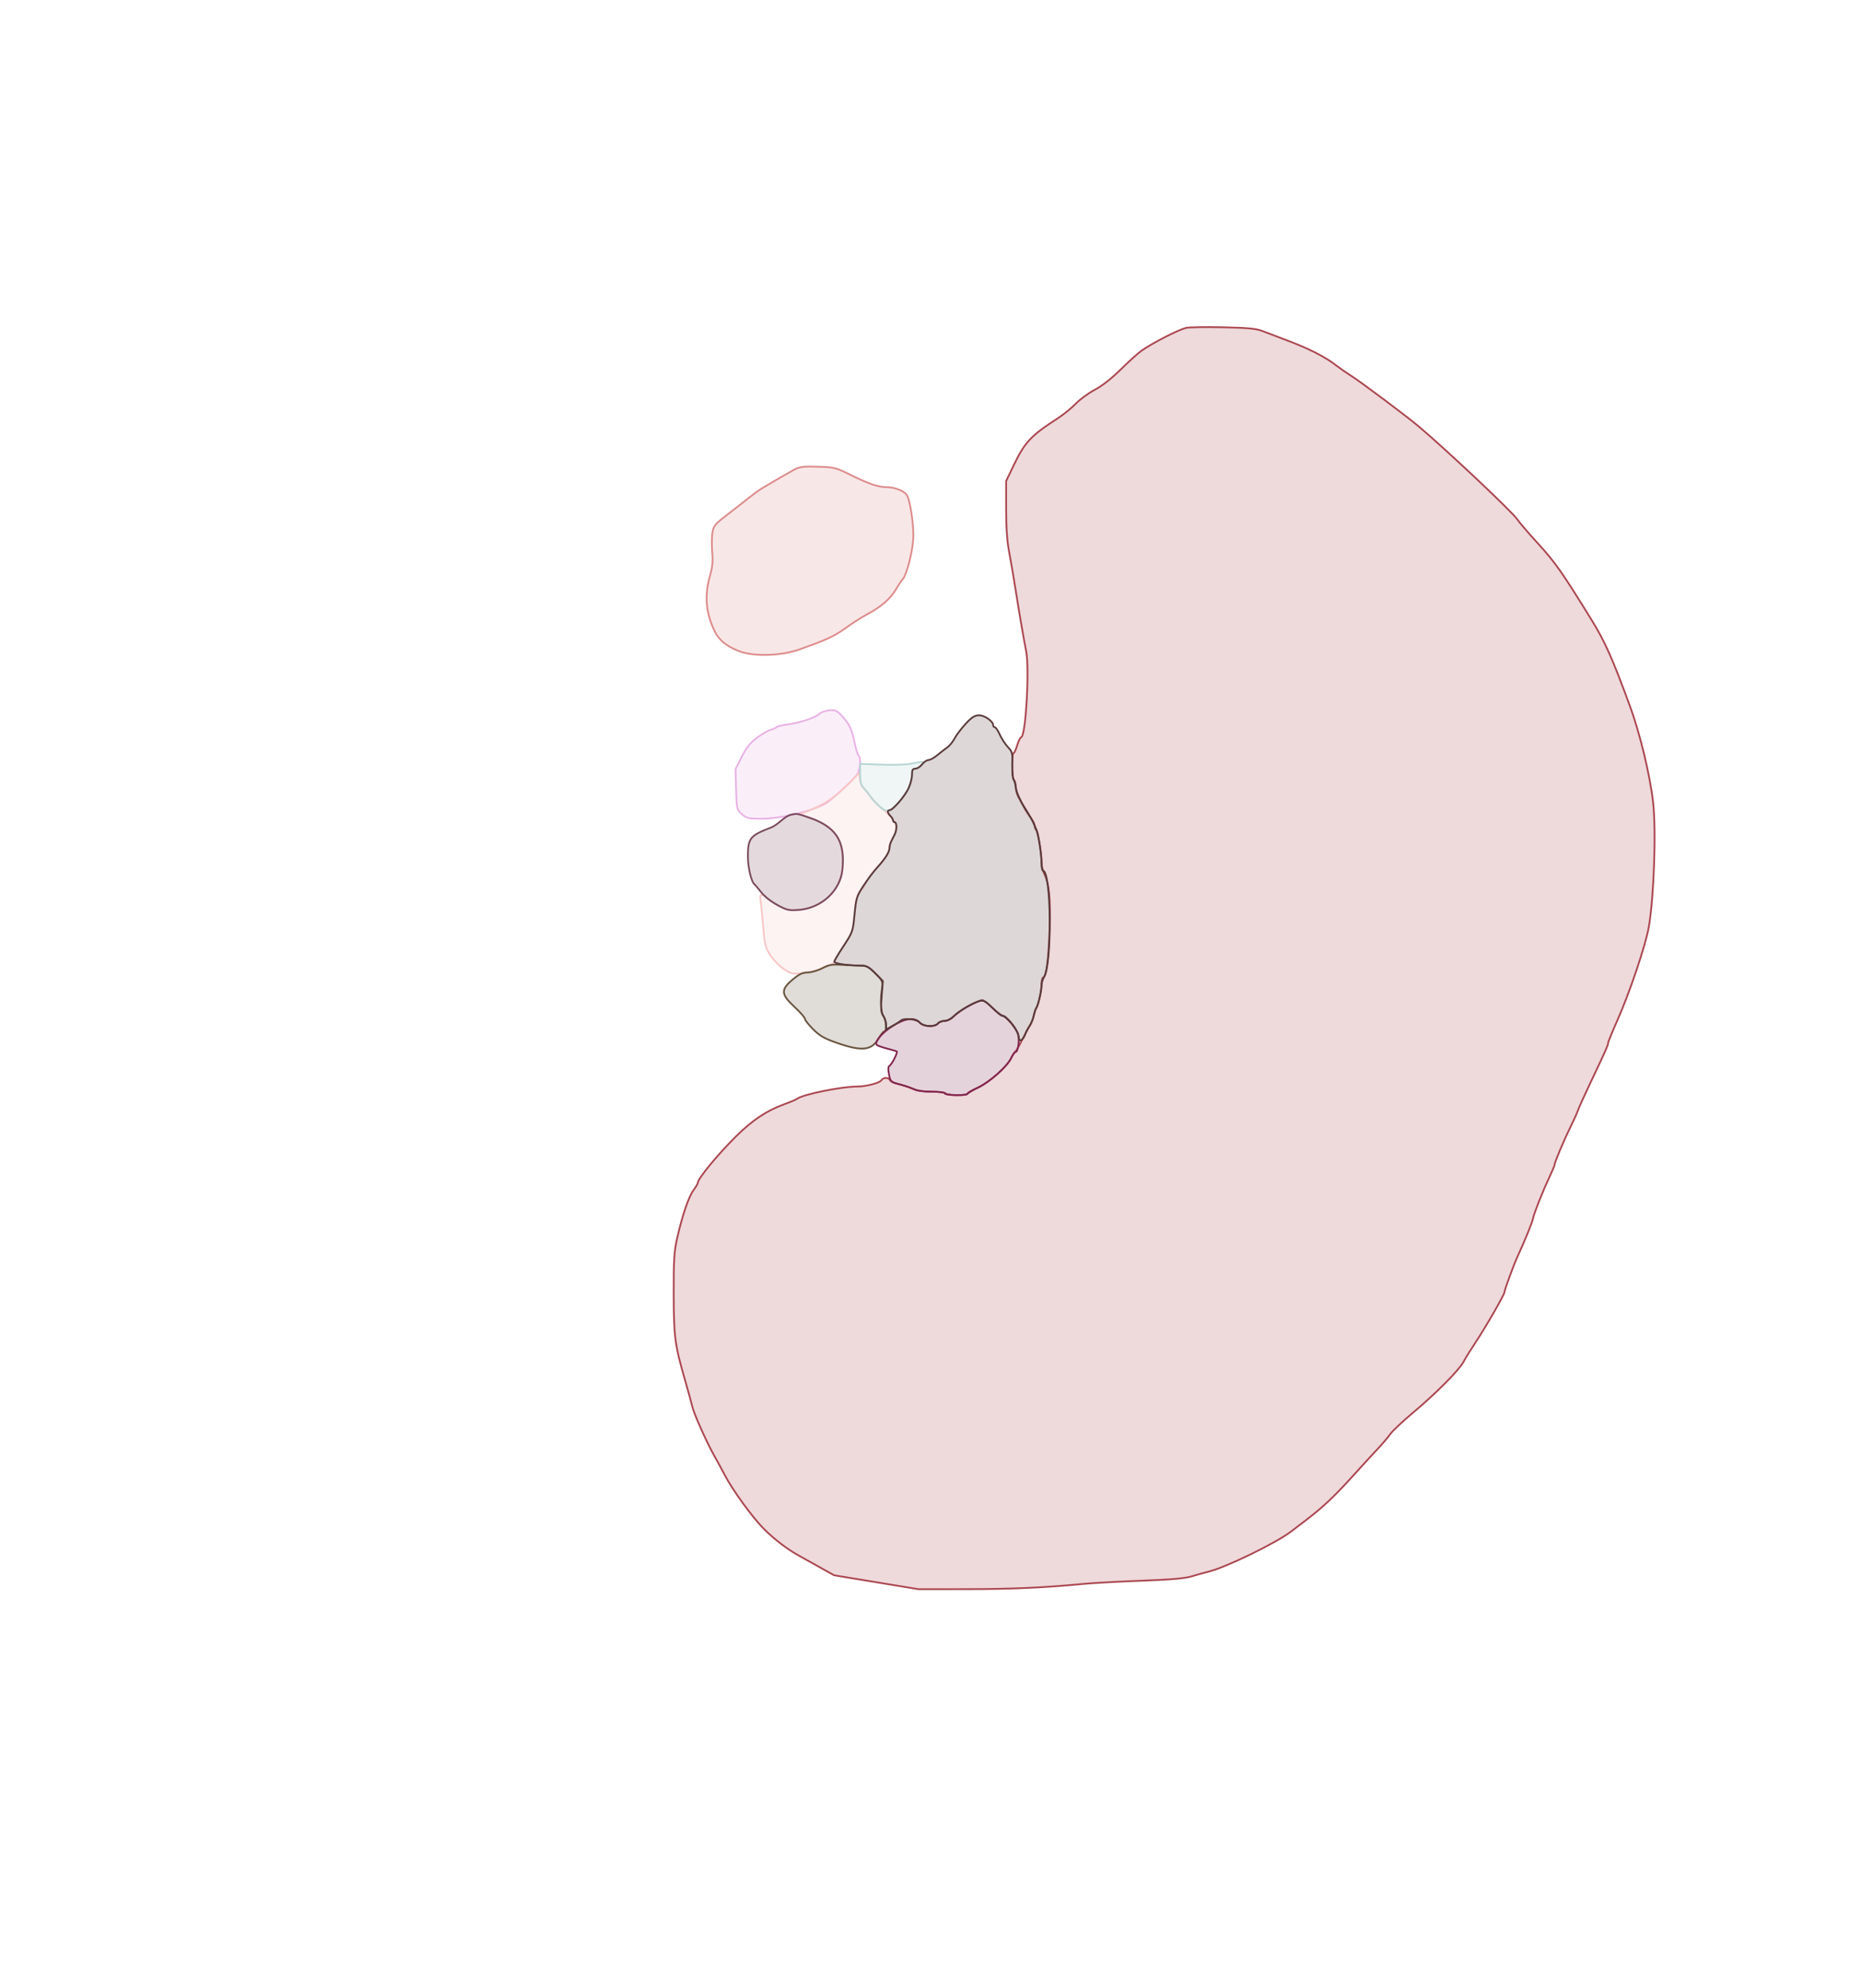 <svg xmlns="http://www.w3.org/2000/svg" width="1078" height="1151" viewBox="0 0 1078 1151" version="1.1">
    <path class="svg-region-V" d="M 459.500 272.069 C 455.756 274.099, 443.507 281.227, 439.874 283.488 C 438.980 284.045, 435.830 286.411, 432.874 288.746 C 429.918 291.081, 424.261 295.495, 420.302 298.555 C 413.681 303.673, 413.050 304.483, 412.420 308.683 C 412.044 311.193, 412.015 316.250, 412.356 319.919 C 412.830 325.020, 412.508 328.227, 410.988 333.542 C 407.747 344.873, 408.688 355.258, 413.900 365.698 C 416.397 370.698, 420.601 374.095, 427.787 376.921 C 436.109 380.193, 451.893 379.805, 462.500 376.068 C 478.557 370.411, 483.019 368.349, 489.694 363.497 C 493.437 360.776, 498.975 357.242, 502 355.645 C 509.926 351.459, 515.594 346.555, 518.711 341.188 C 520.208 338.609, 521.997 335.919, 522.686 335.209 C 524.721 333.113, 528.138 320.245, 528.691 312.594 C 529.257 304.757, 526.886 288.774, 524.781 286.235 C 522.870 283.931, 517.571 282, 513.158 282 C 508.343 282, 503.012 280.163, 492 274.709 C 483.964 270.730, 482.954 270.484, 473.500 270.199 C 464.786 269.937, 462.986 270.178, 459.500 272.069" stroke="#dd8a8a" fill="#dd8a8a" fill-opacity="0.2" fill-rule="evenodd"/><path class="svg-region-DB" d="M 477.500 411.719 C 476.400 411.987, 474.794 412.831, 473.930 413.595 C 471.632 415.629, 462.354 418.607, 455.766 419.427 C 452.612 419.819, 449.804 420.509, 449.525 420.959 C 449.247 421.410, 447.777 422.088, 446.259 422.466 C 444.742 422.844, 441.135 424.935, 438.244 427.113 C 434.246 430.126, 432.132 432.773, 429.413 438.172 L 425.839 445.270 426.169 456.971 C 426.496 468.546, 426.532 468.699, 429.500 471.304 C 432.193 473.667, 433.319 473.941, 440.500 473.981 C 452.619 474.049, 473.497 468.762, 479.564 464.090 C 485.833 459.261, 495.364 450.141, 496.588 447.800 C 498.129 444.852, 498.496 438.425, 497.171 437.606 C 496.715 437.324, 495.766 434.485, 495.063 431.297 C 492.978 421.845, 492.289 420.227, 488.342 415.505 C 484.566 410.987, 482.897 410.404, 477.500 411.719" stroke="#e8b1e4" fill="#e8b1e4" fill-opacity="0.2" fill-rule="evenodd"/><path class="svg-region-MB" d="M 493.500 451.457 C 483.214 461.911, 477.711 465.658, 466 470.184 L 463.500 471.151 466 472.540 C 467.375 473.304, 469.262 473.945, 470.193 473.965 C 471.910 474.001, 478.640 477.582, 480.536 479.469 C 485.319 484.227, 487.125 488.108, 487.689 494.832 C 488.419 503.536, 486.961 509.657, 482.723 515.681 C 478.161 522.165, 470.740 526.152, 462.175 526.721 C 455.890 527.138, 455.149 526.951, 449.500 523.514 C 446.200 521.506, 443.350 519.444, 443.167 518.932 C 442.983 518.419, 442.137 518, 441.285 518 C 440.024 518, 439.862 518.789, 440.413 522.250 C 440.785 524.587, 441.458 531.315, 441.909 537.201 C 442.646 546.817, 443.054 548.410, 445.940 552.907 C 447.707 555.660, 451.226 559.286, 453.761 560.965 C 458.077 563.824, 458.787 563.979, 464.935 563.404 C 471.227 562.816, 483 558.449, 483 556.704 C 483 556.264, 484.688 553.369, 486.750 550.270 C 493.378 540.311, 493.711 539.536, 494.392 532.463 C 495.501 520.940, 496.059 518.317, 497.818 516.360 C 498.743 515.331, 500.599 512.466, 501.942 509.994 C 503.285 507.522, 505.876 504.041, 507.701 502.258 C 511.696 498.356, 514.991 493.151, 514.996 490.736 C 515 489.030, 515.384 488.022, 517.844 483.264 C 520.432 478.256, 518.539 474.562, 509.500 466.985 C 507.850 465.602, 505.269 462.829, 503.765 460.822 C 502.261 458.815, 500.379 456.522, 499.584 455.727 C 498.788 454.931, 497.994 452.731, 497.819 450.836 L 497.500 447.392 493.500 451.457" stroke="#f9c6c6" fill="#f9c6c6" fill-opacity="0.2" fill-rule="evenodd"/><path class="svg-region-LBl" d="M 457.500 471.735 C 456.400 472.012, 453.982 473.570, 452.127 475.197 C 450.272 476.824, 447.797 478.521, 446.627 478.968 C 434.182 483.726, 433 485.189, 433 495.825 C 433 502.178, 434.998 510.650, 436.805 511.959 C 437.216 512.257, 438.982 514.339, 440.730 516.586 C 442.568 518.949, 446.513 522.061, 450.082 523.963 C 455.689 526.952, 456.836 527.207, 462.589 526.745 C 475.513 525.708, 486.456 515.668, 487.690 503.719 C 489.480 486.373, 483.999 478.330, 466.500 472.621 C 461.335 470.936, 460.861 470.890, 457.500 471.735" stroke="#79495c" fill="#79495c" fill-opacity="0.2" fill-rule="evenodd"/><path class="svg-region-DMl" d="M 476 560.526 C 473.525 561.841, 469.762 562.936, 467.639 562.959 C 464.616 562.991, 462.716 563.889, 458.889 567.093 C 451.898 572.946, 452.085 575.595, 460.004 582.935 C 463.307 585.996, 466.007 589.084, 466.004 589.798 C 466.002 590.511, 468.137 593.230, 470.750 595.839 C 474.641 599.724, 477.164 601.162, 484.700 603.791 C 498.866 608.732, 504.544 608.160, 508.511 601.392 C 509.926 598.976, 511.515 597, 512.042 597 C 513.607 597, 513.131 590.632, 511.378 588.130 C 510.032 586.208, 509.876 584.291, 510.457 576.855 L 511.158 567.895 506.711 563.448 C 503.151 559.888, 501.568 559, 498.782 559 C 496.868 559, 491.971 558.805, 487.901 558.567 C 481.514 558.194, 479.883 558.463, 476 560.526" stroke="#68533d" fill="#68533d" fill-opacity="0.2" fill-rule="evenodd"/><path class="svg-region-Ol" d="M 686.500 189.859 C 681.638 191.164, 667.566 198.387, 660.925 202.987 C 659.041 204.292, 653.675 209.130, 649 213.740 C 643.576 219.088, 638.087 223.395, 633.833 225.641 C 630.166 227.576, 625.216 231.194, 622.833 233.679 C 620.450 236.164, 615.800 239.946, 612.500 242.084 C 596.538 252.423, 593.339 255.867, 586.571 270 L 582.500 278.500 582.500 294.500 C 582.500 305.502, 583.039 313.311, 584.225 319.500 C 585.173 324.450, 586.869 334.350, 587.994 341.500 C 590.222 355.658, 592.406 368.372, 594.101 377.038 C 596.098 387.255, 593.900 425.867, 591.271 426.743 C 590.677 426.941, 589.599 429.105, 588.877 431.552 C 588.154 433.998, 587.212 436, 586.782 436 C 585.624 436, 585.832 450.778, 587 451.500 C 587.550 451.840, 588.003 453.554, 588.006 455.309 C 588.010 457.064, 588.753 459.850, 589.659 461.500 C 590.565 463.150, 592.060 465.905, 592.980 467.623 C 593.901 469.340, 595.632 471.988, 596.827 473.508 C 598.022 475.027, 599 477.019, 599 477.935 C 599 478.851, 599.408 480.028, 599.906 480.550 C 600.935 481.627, 603 494.138, 603 499.288 C 603 501.161, 603.680 504.056, 604.511 505.721 C 607.434 511.582, 608.251 519.991, 607.645 538 C 607.050 555.664, 605.794 565.221, 603.985 565.833 C 603.443 566.017, 603 567.730, 603 569.641 C 603 573.439, 601.149 581.909, 599.971 583.500 C 599.564 584.050, 598.898 586.075, 598.491 588 C 598.084 589.925, 597.015 592.625, 596.115 594 C 595.215 595.375, 593.133 599.200, 591.489 602.500 C 589.845 605.800, 588.166 608.649, 587.759 608.830 C 587.351 609.012, 586.288 610.698, 585.397 612.576 C 583.012 617.601, 572.680 626.680, 565.907 629.702 C 562.658 631.152, 560 632.712, 560 633.169 C 560 634.359, 548.242 634.200, 547.500 633 C 547.160 632.450, 543.591 632, 539.568 632 C 534.540 632, 530.886 631.400, 527.877 630.079 C 525.470 629.022, 521.777 627.841, 519.670 627.453 C 517.564 627.065, 515.603 626.129, 515.313 625.374 C 514.638 623.614, 511.343 623.592, 510.300 625.341 C 509.335 626.958, 501.551 629, 496.351 629 C 487.099 629, 464.728 633.575, 461.398 636.148 C 460.792 636.616, 457.347 638.069, 453.743 639.376 C 443.785 642.988, 435.380 648.624, 425.967 658 C 415.123 668.802, 404 682.355, 404 684.765 C 404 685.231, 402.889 687.117, 401.532 688.957 C 398.706 692.787, 395.080 703.394, 392.073 716.624 C 390.293 724.457, 390.006 728.982, 390.040 748.624 C 390.084 773.910, 390.648 778.290, 396.468 798.500 C 398.527 805.650, 400.439 812.625, 400.718 814 C 401.500 817.861, 408.984 834.705, 413.380 842.500 C 415.552 846.350, 418.267 851.337, 419.414 853.582 C 423.876 862.314, 435.828 878.760, 442.500 885.348 C 448.624 891.396, 455.900 896.933, 462.500 900.571 C 463.600 901.177, 468.640 903.983, 473.701 906.808 L 482.902 911.943 507.327 915.971 L 531.751 920 559.626 919.973 C 586.020 919.947, 604.847 919.100, 627.500 916.920 C 633 916.390, 648.075 915.566, 661 915.089 C 678.096 914.458, 685.999 913.763, 690 912.541 C 693.025 911.617, 697.300 910.427, 699.500 909.897 C 709.525 907.484, 738.705 893.318, 747.500 886.596 C 750.800 884.074, 753.950 881.667, 754.500 881.248 C 766.845 871.838, 772.186 866.758, 786.867 850.459 C 789.819 847.181, 794.567 842.025, 797.417 839 C 800.268 835.975, 803.645 832.004, 804.921 830.175 C 806.198 828.347, 812.251 822.664, 818.371 817.547 C 831.334 806.710, 844.988 792.914, 847.400 788.216 C 848.328 786.410, 851.248 781.685, 853.890 777.716 C 860.083 768.413, 871 749.482, 871 748.045 C 871 746.831, 876.329 732.302, 878.536 727.500 C 882.977 717.837, 886.944 708.108, 887.508 705.500 C 888.281 701.924, 893.041 689.922, 897.092 681.336 C 898.691 677.945, 900.002 674.795, 900.003 674.336 C 900.009 672.970, 905.452 660.039, 909.268 652.325 C 911.221 648.378, 913.147 644.103, 913.549 642.825 C 913.951 641.546, 917.061 634.650, 920.459 627.500 C 929.289 608.921, 931 605.085, 931 603.870 C 931 603.278, 933.428 597.327, 936.395 590.647 C 943.420 574.831, 952.675 547.371, 954.536 536.826 C 957.576 519.599, 958.920 480.631, 957.039 464.272 C 955.234 448.578, 949.506 424.790, 943.730 409 C 933.672 381.506, 929.202 371.451, 921.456 358.904 C 904.230 330.998, 900.524 325.722, 890.198 314.411 C 884.864 308.569, 879.537 302.349, 878.360 300.591 C 875.430 296.213, 836.423 259.483, 820.915 246.500 C 813.582 240.360, 787.533 220.869, 782.159 217.500 C 779.526 215.850, 776.051 213.456, 774.436 212.181 C 767.234 206.493, 757.720 201.688, 742.500 196.052 C 739.200 194.830, 734.250 192.944, 731.500 191.862 C 727.348 190.227, 723.363 189.822, 708 189.473 C 697.825 189.242, 688.150 189.416, 686.500 189.859" stroke="#aa444d" fill="#aa444d" fill-opacity="0.2" fill-rule="evenodd"/><path class="svg-region-DLl" d="M 527 442.173 C 524.525 442.698, 516.987 442.921, 510.250 442.669 L 498 442.211 498 448.147 C 498 452.835, 498.446 454.548, 500.120 456.292 C 501.287 457.506, 502.974 459.659, 503.870 461.075 C 504.767 462.491, 507.139 465.083, 509.143 466.834 C 513.480 470.626, 514.904 470.337, 520.308 464.566 C 525.208 459.335, 528 453.616, 528 448.812 C 528 445.773, 528.374 445, 529.845 445 C 530.860 445, 532.505 444.100, 533.500 443 C 535.250 441.066, 535.247 441.004, 533.405 441.110 C 532.357 441.170, 529.475 441.648, 527 442.173" stroke="#b7d6d3" fill="#b7d6d3" fill-opacity="0.2" fill-rule="evenodd"/><path class="svg-region-OABl" d="M 561.352 582.065 C 558.133 583.751, 554.129 586.451, 552.452 588.065 C 550.687 589.766, 548.320 591, 546.825 591 C 545.406 591, 543.685 591.675, 543 592.500 C 541.150 594.729, 534.691 594.421, 532.500 592 C 529.510 588.696, 524.122 589.369, 516.795 593.963 C 510.597 597.849, 505.940 603.435, 507.640 604.943 C 508.113 605.362, 510.750 606.291, 513.500 607.007 C 516.250 607.723, 518.790 608.461, 519.145 608.648 C 519.956 609.076, 516.416 616.125, 514.929 617.044 C 514.184 617.504, 514.102 619.112, 514.676 622.013 C 515.509 626.226, 515.630 626.332, 521.512 627.960 C 524.805 628.872, 528.483 630.154, 529.684 630.809 C 530.886 631.464, 535.273 632, 539.434 632 C 543.811 632, 547 632.421, 547 633 C 547 634.175, 559.672 634.381, 560.167 633.213 C 560.350 632.781, 563.109 631.162, 566.298 629.616 C 573.182 626.279, 583.108 617.400, 585.435 612.496 C 586.347 610.573, 587.502 609, 588.002 609 C 589.349 609, 590.296 602.626, 589.492 598.966 C 588.741 595.544, 582.574 588, 580.529 588 C 579.848 588, 577.207 585.975, 574.660 583.500 C 572.114 581.025, 569.394 579, 568.617 579 C 567.839 579, 564.570 580.379, 561.352 582.065" stroke="#81244d" fill="#81244d" fill-opacity="0.2" fill-rule="evenodd"/><path class="svg-region-OVl" d="M 559 419.089 C 556.525 421.777, 553.658 425.576, 552.629 427.533 C 551.600 429.489, 549.650 431.857, 548.296 432.795 C 546.942 433.733, 544.350 435.738, 542.535 437.250 C 540.721 438.762, 538.460 440, 537.512 440 C 536.564 440, 534.903 441.125, 533.821 442.500 C 532.740 443.875, 530.988 445, 529.927 445 C 528.400 445, 528 445.710, 528 448.417 C 528 450.296, 527.126 453.784, 526.057 456.167 C 524.020 460.709, 516.926 469, 515.078 469 C 513.544 469, 513.745 470.602, 515.500 472.357 C 516.325 473.182, 517 474.339, 517 474.929 C 517 475.518, 517.450 476, 518 476 C 518.550 476, 519 477.131, 519 478.514 C 519 479.896, 518.550 481.921, 518 483.014 C 517.450 484.106, 516.550 485.894, 516 486.986 C 515.450 488.079, 514.984 489.766, 514.965 490.736 C 514.913 493.287, 512.834 496.680, 508.118 501.907 C 505.839 504.433, 502.112 509.359, 499.835 512.854 C 495.981 518.770, 495.629 519.904, 494.730 529.336 C 493.782 539.269, 493.661 539.620, 488.382 547.636 C 485.422 552.131, 483 556.239, 483 556.765 C 483 557.802, 490.856 558.977, 497.882 558.991 C 501.736 558.999, 502.805 559.541, 506.762 563.499 C 511.152 567.889, 511.244 568.112, 510.590 572.749 C 509.571 579.970, 509.948 586.088, 511.554 588.381 C 512.349 589.516, 513 591.687, 513 593.205 L 513 595.966 516.750 593.889 C 518.813 592.746, 520.928 591.404, 521.450 590.906 C 523.284 589.157, 530.581 589.879, 532.500 592 C 534.691 594.421, 541.150 594.729, 543 592.500 C 543.685 591.675, 545.461 591, 546.948 591 C 548.555 591, 550.626 589.963, 552.054 588.443 C 554.859 585.457, 563.322 580.446, 567.184 579.484 C 569.462 578.917, 570.565 579.513, 574.461 583.408 C 576.986 585.934, 579.490 588, 580.025 588 C 582.357 588, 588.863 595.751, 589.534 599.329 C 590.091 602.299, 590.505 602.826, 591.577 601.936 C 592.317 601.322, 593.224 599.848, 593.592 598.660 C 593.961 597.472, 595.047 595.375, 596.007 594 C 596.966 592.625, 598.084 589.925, 598.491 588 C 598.898 586.075, 599.564 584.050, 599.971 583.500 C 601.022 582.081, 603 573.604, 603 570.522 C 603 569.096, 603.636 566.933, 604.414 565.715 C 609.204 558.211, 608.658 504, 603.793 504 C 603.357 504, 602.997 502.087, 602.992 499.750 C 602.983 494.588, 601.283 483.249, 600.106 480.500 C 597.694 474.870, 596.688 472.985, 592.894 467 C 590.580 463.349, 588.546 458.747, 588.252 456.500 C 587.965 454.300, 587.310 451.967, 586.798 451.317 C 586.285 450.666, 585.962 446.823, 586.080 442.777 C 586.279 435.960, 586.091 435.205, 583.508 432.461 C 581.976 430.832, 579.863 427.587, 578.814 425.250 C 577.765 422.913, 576.477 421, 575.953 421 C 575.429 421, 575 420.489, 575 419.865 C 575 417.517, 569.933 413.999, 566.698 414.101 C 564.217 414.180, 562.492 415.298, 559 419.089" stroke="#593939" fill="#593939" fill-opacity="0.2" fill-rule="evenodd"/>
    </svg>